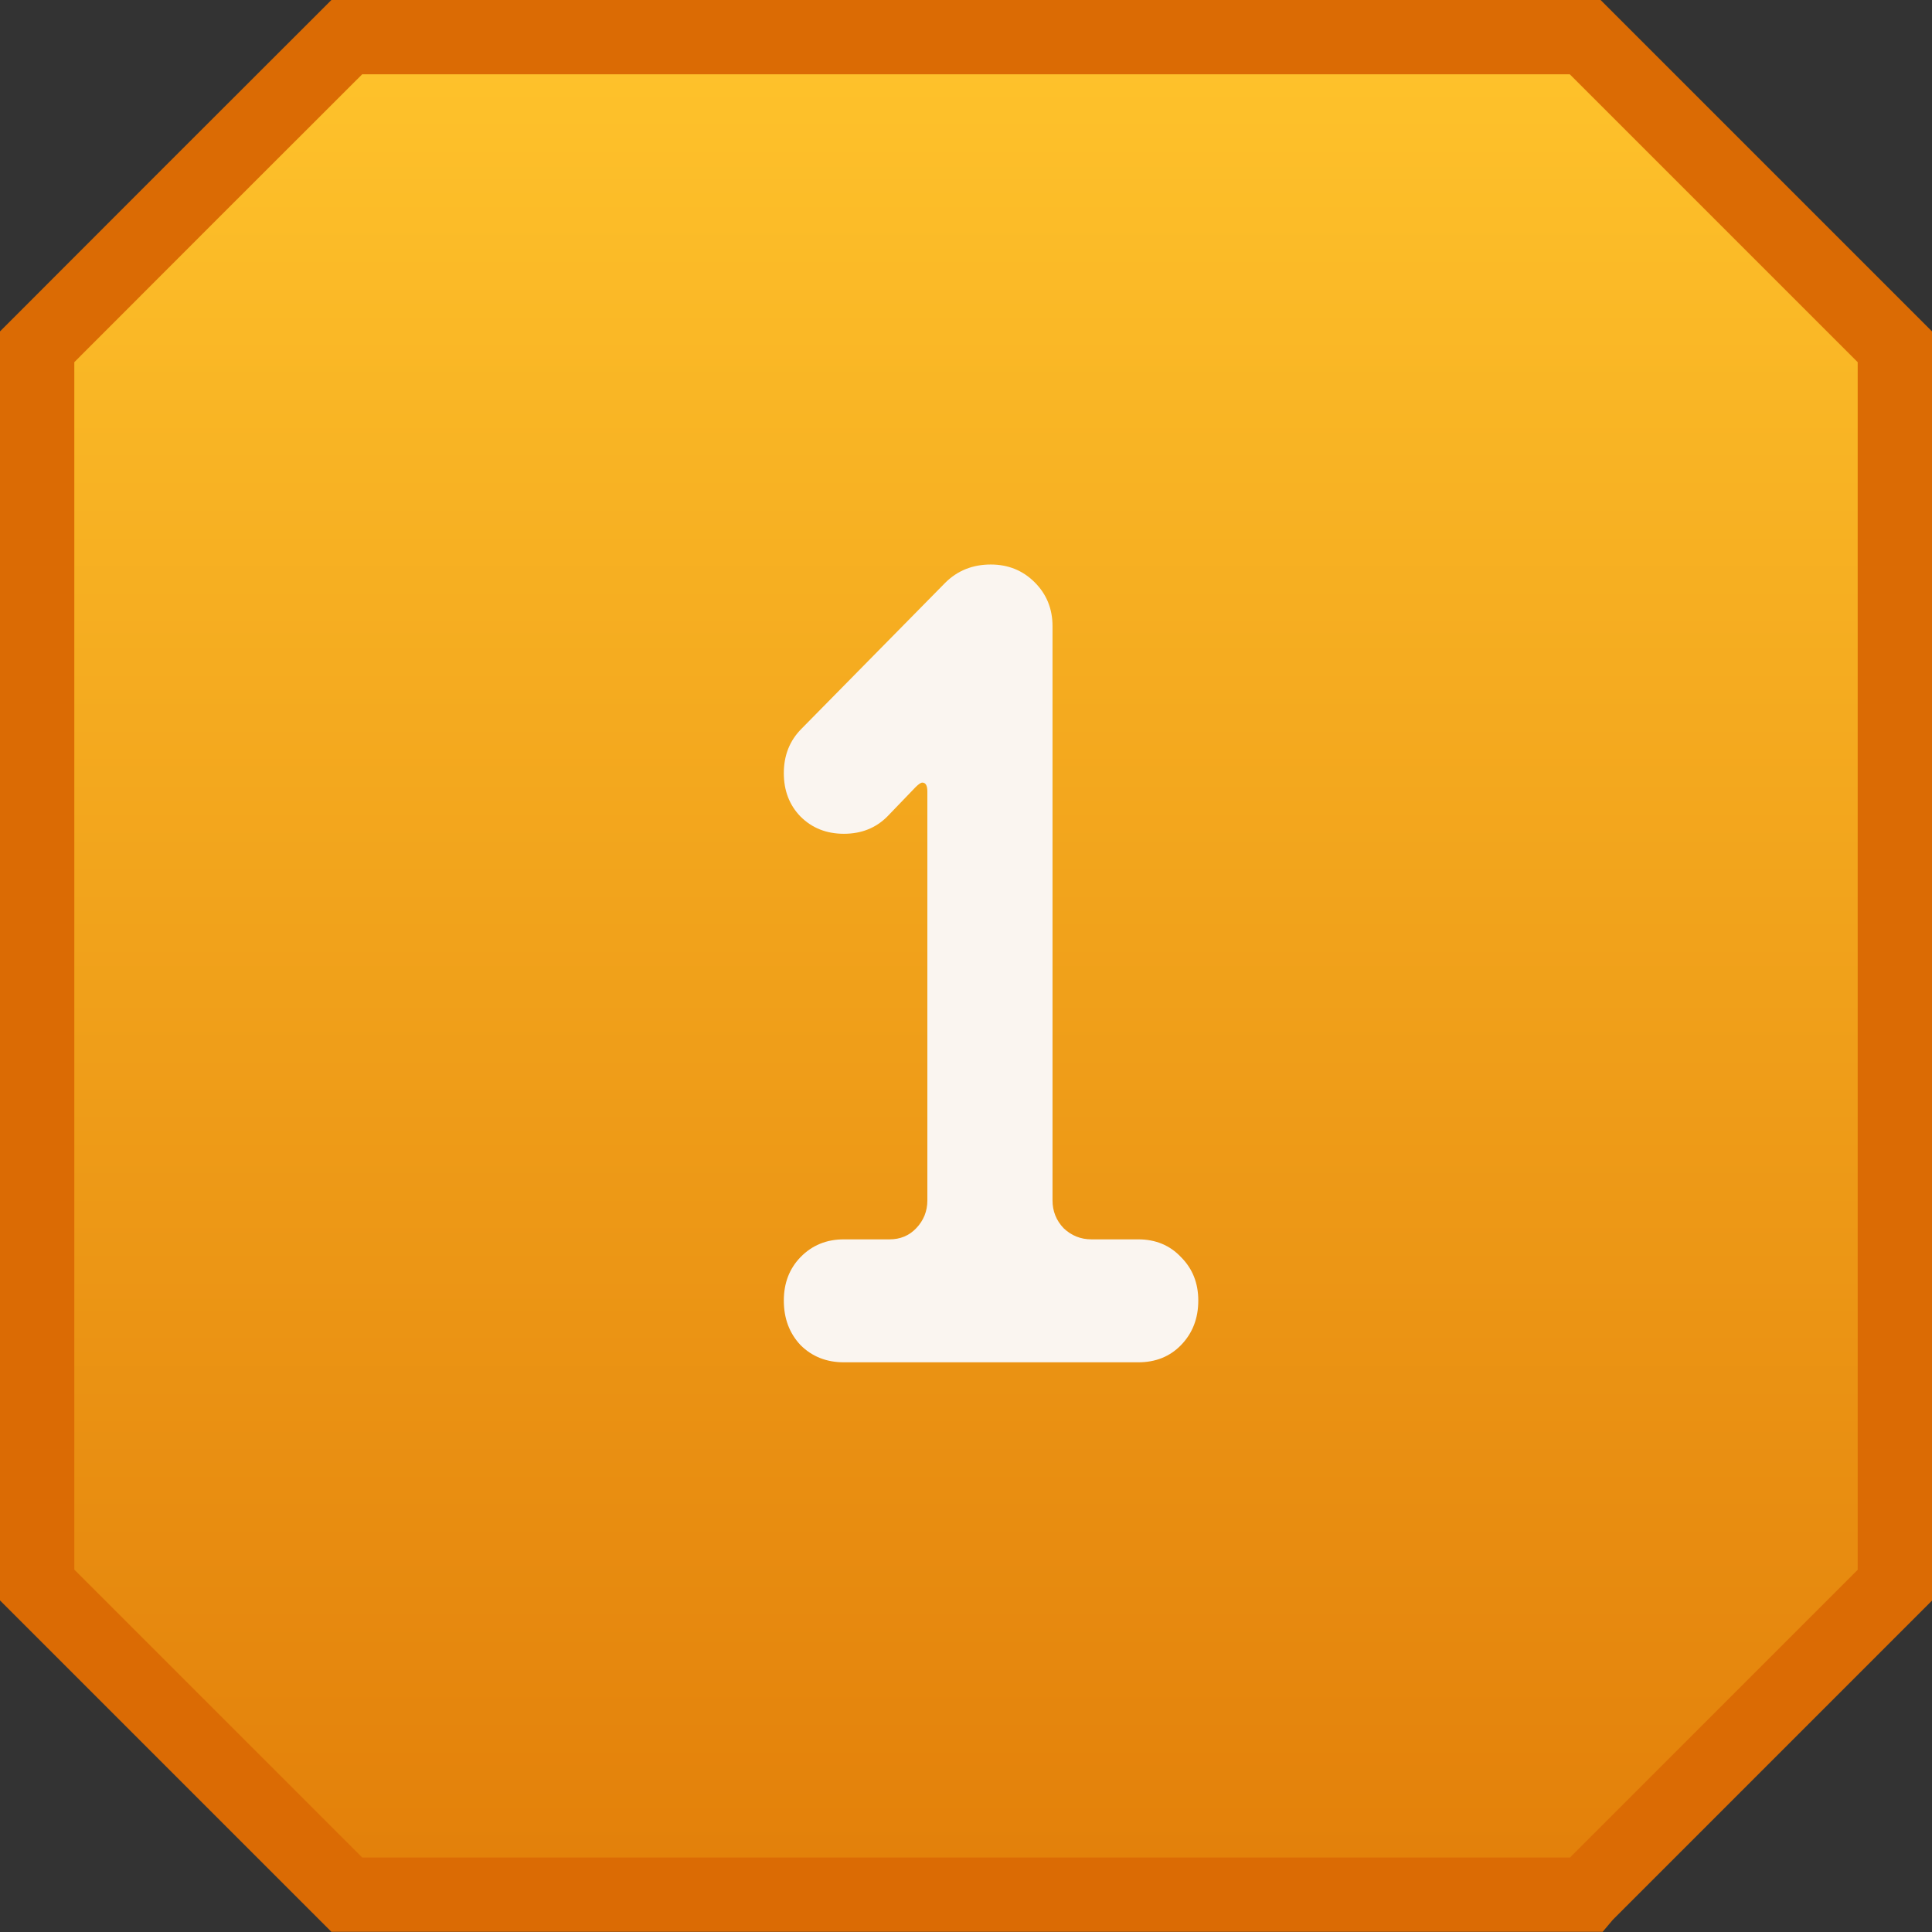 <svg width="78" height="78" viewBox="0 0 78 78" fill="none" xmlns="http://www.w3.org/2000/svg">
<rect x="0" y="0" width="78" height="78" fill="#333333" stroke="none"/>
<path d="M64.013 76.485L64.007 76.492H14.001L1.5 63.991V14.001C6.307 9.187 9.187 6.307 14.001 1.5H63.999L76.5 14.001V63.999L76.486 64.013L76.456 64.042L76.427 64.072L76.397 64.102L76.367 64.132L76.338 64.161L76.308 64.191L76.278 64.22L76.249 64.25L76.22 64.279L76.19 64.308L76.161 64.338L76.132 64.367L76.102 64.396L76.073 64.425L76.044 64.455L76.015 64.484L75.986 64.513L75.957 64.542L75.928 64.571L75.899 64.6L75.87 64.629L75.841 64.657L75.812 64.686L75.784 64.715L75.755 64.744L75.727 64.772L75.698 64.801L75.669 64.829L75.641 64.858L75.612 64.886L75.584 64.915L75.556 64.943L75.527 64.972L75.499 65L75.471 65.028L75.442 65.056L75.414 65.084L75.386 65.112L75.358 65.141L75.33 65.169L75.302 65.197L75.274 65.225L75.246 65.252L75.218 65.28L75.19 65.308L75.163 65.336L75.135 65.364L75.107 65.391L75.079 65.419L75.052 65.447L75.024 65.474L74.997 65.502L74.969 65.529L74.942 65.557L74.914 65.585L74.887 65.612L74.859 65.639L74.832 65.667L74.805 65.694L74.778 65.721L74.75 65.748L74.723 65.775L74.696 65.803L74.669 65.83L74.642 65.857L74.615 65.884L74.588 65.911L74.561 65.938L74.534 65.965L74.507 65.992L74.48 66.019L74.453 66.045L74.427 66.072L74.4 66.099L74.373 66.126L74.346 66.152L74.32 66.179L74.293 66.206L74.266 66.232L74.24 66.259L74.213 66.285L74.187 66.312L74.16 66.338L74.134 66.365L74.108 66.391L74.081 66.417L74.055 66.444L74.029 66.47L74.002 66.496L73.976 66.522L73.95 66.549L73.924 66.575L73.898 66.601L73.872 66.627L73.846 66.653L73.82 66.679L73.793 66.705L73.767 66.731L73.742 66.757L73.716 66.783L73.69 66.809L73.664 66.835L73.638 66.861L73.612 66.887L73.586 66.912L73.561 66.938L73.535 66.964L73.509 66.99L73.483 67.015L73.458 67.041L73.432 67.067L73.407 67.092L73.381 67.118L73.355 67.143L73.33 67.169L73.304 67.194L73.279 67.22L73.254 67.245L73.228 67.271L73.203 67.296L73.177 67.321L73.152 67.347L73.127 67.372L73.101 67.397L73.076 67.423L73.051 67.448L73.026 67.473L73 67.498L72.975 67.523L72.95 67.549L72.925 67.574L72.9 67.599L72.875 67.624L72.85 67.649L72.825 67.674L72.8 67.699L72.775 67.724L72.75 67.749L72.725 67.774L72.7 67.799L72.675 67.824L72.65 67.849L72.625 67.874L72.6 67.898L72.575 67.923L72.551 67.948L72.526 67.973L72.501 67.998L72.476 68.022L72.451 68.047L72.427 68.072L72.402 68.097L72.377 68.121L72.353 68.146L72.328 68.171L72.303 68.195L72.279 68.22L72.254 68.245L72.23 68.269L72.205 68.294L72.181 68.318L72.156 68.343L72.132 68.367L72.107 68.392L72.082 68.416L72.058 68.441L72.034 68.465L72.009 68.49L71.985 68.514L71.96 68.538L71.936 68.563L71.912 68.587L71.887 68.612L71.863 68.636L71.839 68.66L71.814 68.684L71.79 68.709L71.766 68.733L71.741 68.757L71.717 68.782L71.693 68.806L71.669 68.83L71.644 68.854L71.62 68.879L71.596 68.903L71.572 68.927L71.547 68.951L71.523 68.975L71.499 68.999L71.475 69.024L71.451 69.048L71.427 69.072L71.403 69.096L71.379 69.12L71.354 69.144L71.33 69.168L71.306 69.192L71.282 69.217L71.258 69.241L71.234 69.265L71.21 69.289L71.186 69.313L71.162 69.337L71.138 69.361L71.114 69.385L71.09 69.409L71.066 69.433L71.042 69.457L71.018 69.481L70.994 69.505L70.97 69.529L70.946 69.553L70.922 69.577L70.898 69.601L70.874 69.625L70.85 69.649L70.826 69.673L70.802 69.697L70.778 69.721L70.754 69.744L70.73 69.768L70.707 69.792L70.683 69.816L70.659 69.84L70.635 69.864L70.611 69.888L70.587 69.912L70.563 69.936L70.539 69.96L70.515 69.984L70.491 70.007L70.467 70.031L70.444 70.055L70.42 70.079L70.396 70.103L70.372 70.127L70.348 70.151L70.324 70.175L70.3 70.198L70.276 70.222L70.252 70.246L70.228 70.27L70.205 70.294L70.181 70.318L70.157 70.342L70.133 70.366L70.109 70.39L70.085 70.413L70.061 70.437L70.037 70.461L70.013 70.485L69.99 70.509L69.966 70.533L69.942 70.557L69.918 70.581L69.894 70.605L69.87 70.629L69.846 70.653L69.822 70.677L69.798 70.7L69.774 70.724L69.75 70.748L69.727 70.772L69.703 70.796L69.679 70.82L69.655 70.844L69.631 70.868L69.607 70.892L69.583 70.916L69.559 70.94L69.535 70.964L69.511 70.988L69.487 71.012L69.463 71.036L69.439 71.06L69.415 71.084L69.391 71.108L69.367 71.132L69.343 71.156L69.319 71.18L69.295 71.204L69.271 71.228L69.246 71.252L69.222 71.276L69.198 71.3L69.174 71.324L69.15 71.349L69.126 71.373L69.102 71.397L69.078 71.421L69.054 71.445L69.029 71.469L69.005 71.493L68.981 71.517L68.957 71.542L68.933 71.566L68.909 71.59L68.884 71.614L68.86 71.639L68.836 71.663L68.812 71.687L68.787 71.711L68.763 71.736L68.739 71.76L68.715 71.784L68.69 71.809L68.666 71.833L68.641 71.857L68.617 71.882L68.593 71.906L68.568 71.93L68.544 71.955L68.519 71.979L68.495 72.004L68.471 72.028L68.446 72.052L68.422 72.077L68.397 72.102L68.373 72.126L68.348 72.151L68.324 72.175L68.299 72.2L68.275 72.224L68.25 72.249L68.225 72.273L68.201 72.298L68.176 72.323L68.151 72.347L68.127 72.372L68.102 72.397L68.077 72.421L68.052 72.446L68.028 72.471L68.003 72.496L67.978 72.52L67.953 72.545L67.928 72.57L67.904 72.595L67.879 72.62L67.854 72.645L67.829 72.67L67.804 72.695L67.779 72.72L67.754 72.745L67.729 72.77L67.704 72.795L67.679 72.82L67.654 72.845L67.629 72.87L67.604 72.895L67.579 72.92L67.553 72.945L67.528 72.97L67.503 72.996L67.478 73.021L67.453 73.046L67.427 73.071L67.402 73.097L67.377 73.122L67.352 73.147L67.326 73.173L67.301 73.198L67.275 73.223L67.25 73.249L67.224 73.274L67.199 73.3L67.173 73.325L67.148 73.351L67.122 73.376L67.097 73.402L67.071 73.428L67.045 73.453L67.02 73.479L66.994 73.505L66.968 73.53L66.942 73.556L66.917 73.582L66.891 73.608L66.865 73.634L66.839 73.659L66.813 73.685L66.787 73.711L66.761 73.737L66.735 73.763L66.709 73.789L66.683 73.815L66.657 73.841L66.631 73.868L66.605 73.894L66.579 73.92L66.553 73.946L66.526 73.972L66.5 73.999L66.474 74.025L66.448 74.051L66.421 74.078L66.395 74.104L66.368 74.13L66.342 74.157L66.316 74.183L66.289 74.21L66.262 74.236L66.236 74.263L66.209 74.29L66.183 74.316L66.156 74.343L66.129 74.37L66.102 74.396L66.076 74.423L66.049 74.45L66.022 74.477L65.995 74.504L65.968 74.531L65.941 74.558L65.914 74.585L65.887 74.612L65.86 74.639L65.833 74.666L65.806 74.693L65.779 74.72L65.751 74.747L65.724 74.775L65.697 74.802L65.669 74.829L65.642 74.856L65.615 74.884L65.587 74.911L65.56 74.939L65.532 74.966L65.505 74.994L65.477 75.022L65.45 75.049L65.422 75.077L65.394 75.105L65.366 75.132L65.339 75.16L65.311 75.188L65.283 75.216L65.255 75.244L65.227 75.272L65.199 75.3L65.171 75.328L65.143 75.356L65.115 75.384L65.087 75.412L65.058 75.44L65.03 75.469L65.002 75.497L64.974 75.525L64.945 75.553L64.917 75.582L64.888 75.61L64.86 75.639L64.831 75.668L64.803 75.696L64.774 75.725L64.745 75.753L64.717 75.782L64.688 75.811L64.659 75.84L64.63 75.869L64.601 75.897L64.572 75.926L64.543 75.955L64.514 75.984L64.485 76.013L64.456 76.043L64.427 76.072L64.398 76.101L64.368 76.13L64.339 76.16L64.31 76.189L64.28 76.219L64.251 76.248L64.221 76.278L64.192 76.307L64.162 76.337L64.132 76.366L64.103 76.396L64.073 76.426L64.043 76.456L64.013 76.485Z" fill="url(#paint0_linear_144_57760)" stroke="#DB6B04" stroke-width="3"/>
<path d="M37.44 48.464V31.955C37.44 31.715 37.372 31.596 37.237 31.596C37.177 31.596 37.088 31.656 36.968 31.775L35.822 32.966C35.358 33.43 34.774 33.662 34.07 33.662C33.367 33.662 32.783 33.43 32.318 32.966C31.869 32.502 31.645 31.918 31.645 31.214C31.645 30.495 31.884 29.896 32.363 29.417L38.158 23.532C38.652 23.038 39.266 22.791 40 22.791C40.704 22.791 41.295 23.031 41.774 23.51C42.254 23.989 42.493 24.58 42.493 25.284V48.464C42.493 48.898 42.643 49.273 42.942 49.587C43.257 49.886 43.631 50.036 44.065 50.036H45.952C46.656 50.036 47.232 50.276 47.682 50.755C48.146 51.219 48.378 51.803 48.378 52.507C48.378 53.226 48.146 53.825 47.682 54.304C47.232 54.768 46.656 55 45.952 55H34.07C33.367 55 32.783 54.768 32.318 54.304C31.869 53.825 31.645 53.226 31.645 52.507C31.645 51.803 31.869 51.219 32.318 50.755C32.783 50.276 33.367 50.036 34.07 50.036H35.912C36.346 50.036 36.706 49.886 36.99 49.587C37.29 49.273 37.44 48.898 37.44 48.464Z" fill="#FAF5F0"/>
<defs>
<linearGradient id="paint0_linear_144_57760" x1="39" y1="0" x2="39" y2="78" gradientUnits="userSpaceOnUse">
<stop stop-color="#FFC42C"/>
<stop offset="1" stop-color="#E27E09"/>
</linearGradient>
</defs>
</svg>
